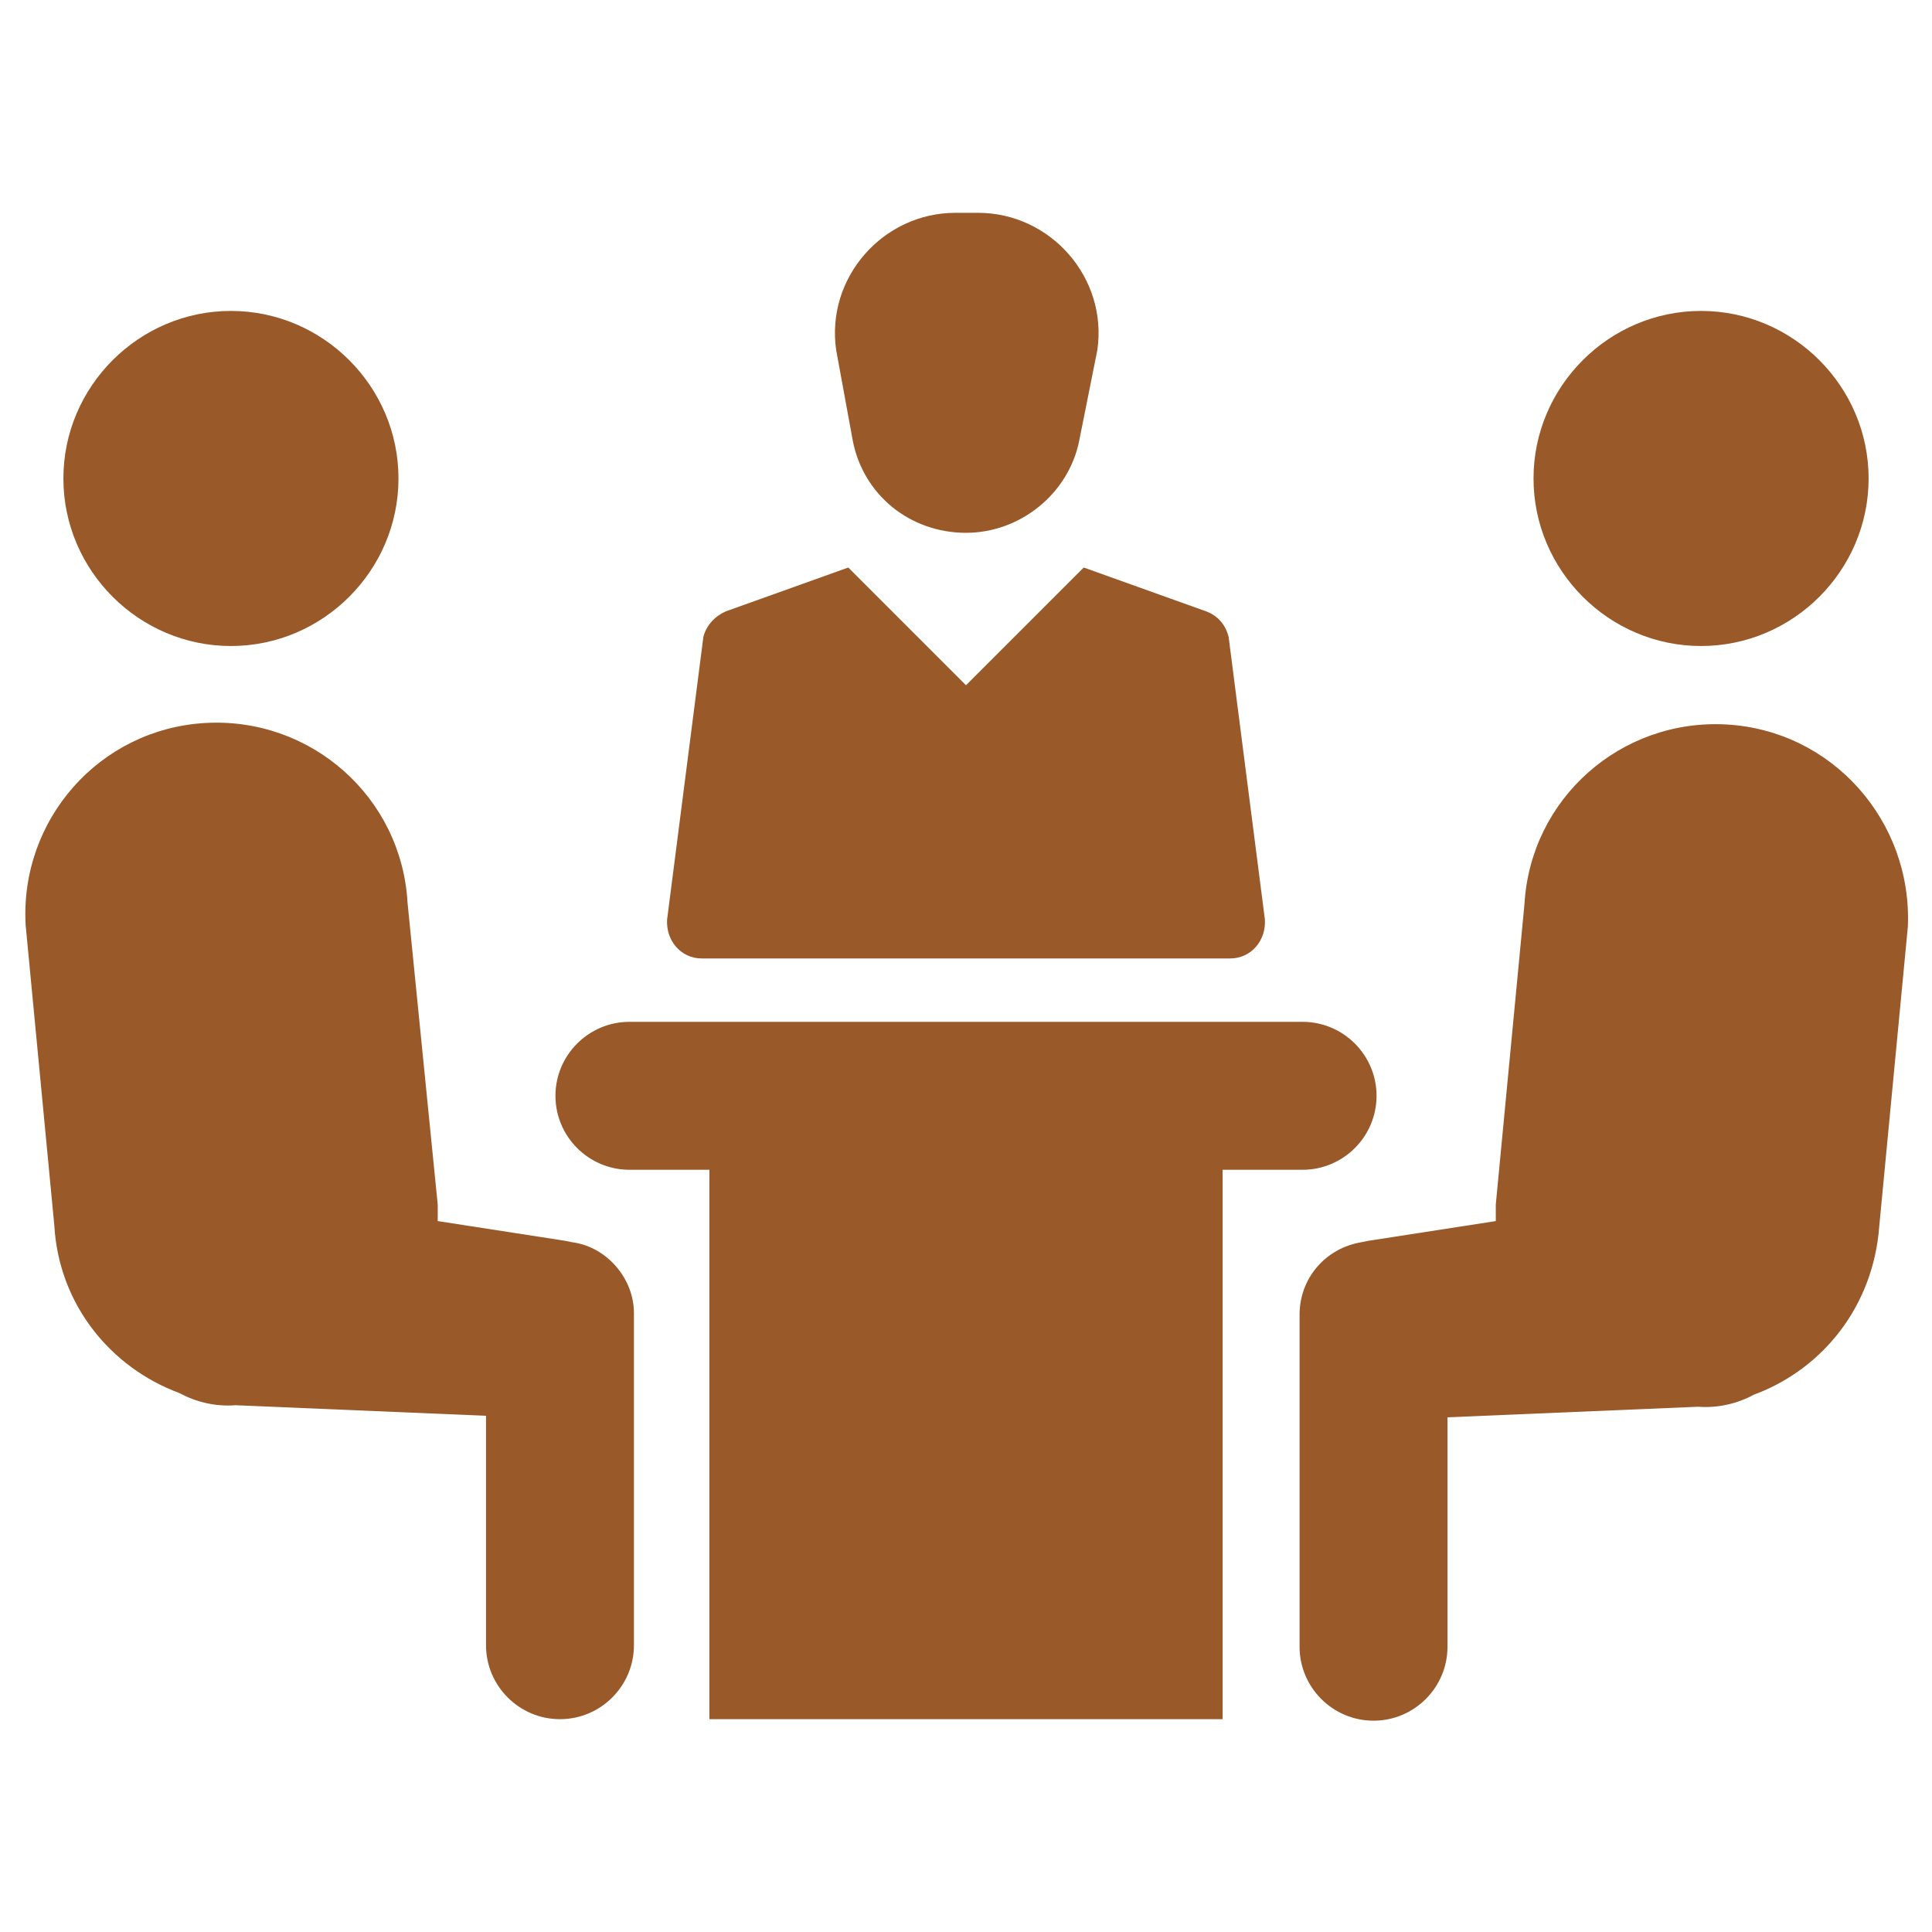<?xml version="1.0" ?><svg id="Layer_1" style="enable-background:new 0 0 128 128;" version="1.1" viewBox="0 0 128 128" xml:space="preserve" xmlns="http://www.w3.org/2000/svg" xmlns:xlink="http://www.w3.org/1999/xlink"><style type="text/css">.bg{fill:#995929;}</style><g><g><g><path class="bg" d="M56.5,29.2c0.7,3.6,3.8,6.1,7.5,6.1c3.6,0,6.8-2.6,7.5-6.1l1.2-6c0.7-4.8-3.1-9.1-7.9-9.1H64h-0.7 c-4.8,0-8.6,4.3-7.9,9.1L56.5,29.2z"/></g><g><path class="bg" d="M46.5,63.5h35c1.4,0,2.4-1.2,2.3-2.6l-2.4-18.7c-0.2-0.8-0.7-1.4-1.5-1.7l-8.1-2.9L64,45.4l-7.8-7.8 l-8.1,2.9c-0.7,0.3-1.3,0.9-1.5,1.7l-2.4,18.7C44.1,62.3,45.1,63.5,46.5,63.5z"/></g><g><path class="bg" d="M37.9,82.3l-0.5-0.1l-8.4-1.3c0-0.4,0-0.7,0-1.1L27,59.8c-0.4-7-6.4-12.3-13.4-11.9 c-7,0.4-12.3,6.4-11.9,13.4l1.9,19.9c0.3,5.2,3.7,9.4,8.3,11.1c1.1,0.6,2.4,0.9,3.7,0.8l16.6,0.7V109c0,2.7,2.2,4.9,4.9,4.9 c2.7,0,4.9-2.2,4.9-4.9v-22C42,84.7,40.2,82.6,37.9,82.3z"/></g><g><path class="bg" d="M15.3,42.8c6.1,0,11.1-5,11.1-11.1c0-6.1-5-11.1-11.1-11.1s-11.1,5-11.1,11.1C4.2,37.8,9.2,42.8,15.3,42.8z"/></g><g><path class="bg" d="M114.4,48c-7-0.4-13,4.9-13.4,11.9l-1.9,19.9c0,0.4,0,0.7,0,1.1l-8.4,1.3l-0.5,0.1c-2.4,0.4-4.1,2.4-4.1,4.8 v22c0,2.7,2.2,4.9,4.9,4.9s4.9-2.2,4.9-4.9V93.9l16.6-0.7c1.3,0.1,2.6-0.2,3.7-0.8c4.6-1.7,7.9-5.9,8.3-11.1l1.9-19.9 C126.7,54.4,121.4,48.4,114.4,48z"/></g><g><path class="bg" d="M112.7,42.8c6.1,0,11.1-5,11.1-11.1c0-6.1-5-11.1-11.1-11.1s-11.1,5-11.1,11.1 C101.6,37.8,106.6,42.8,112.7,42.8z"/></g><g><path class="bg" d="M91.2,72.6c0-2.7-2.2-4.9-4.9-4.9H64H41.7c-2.7,0-4.9,2.2-4.9,4.9c0,2.7,2.2,4.9,4.9,4.9H47v36.4h17h17V77.5 h5.3C89,77.5,91.2,75.3,91.2,72.6z"/></g></g></g></svg>
